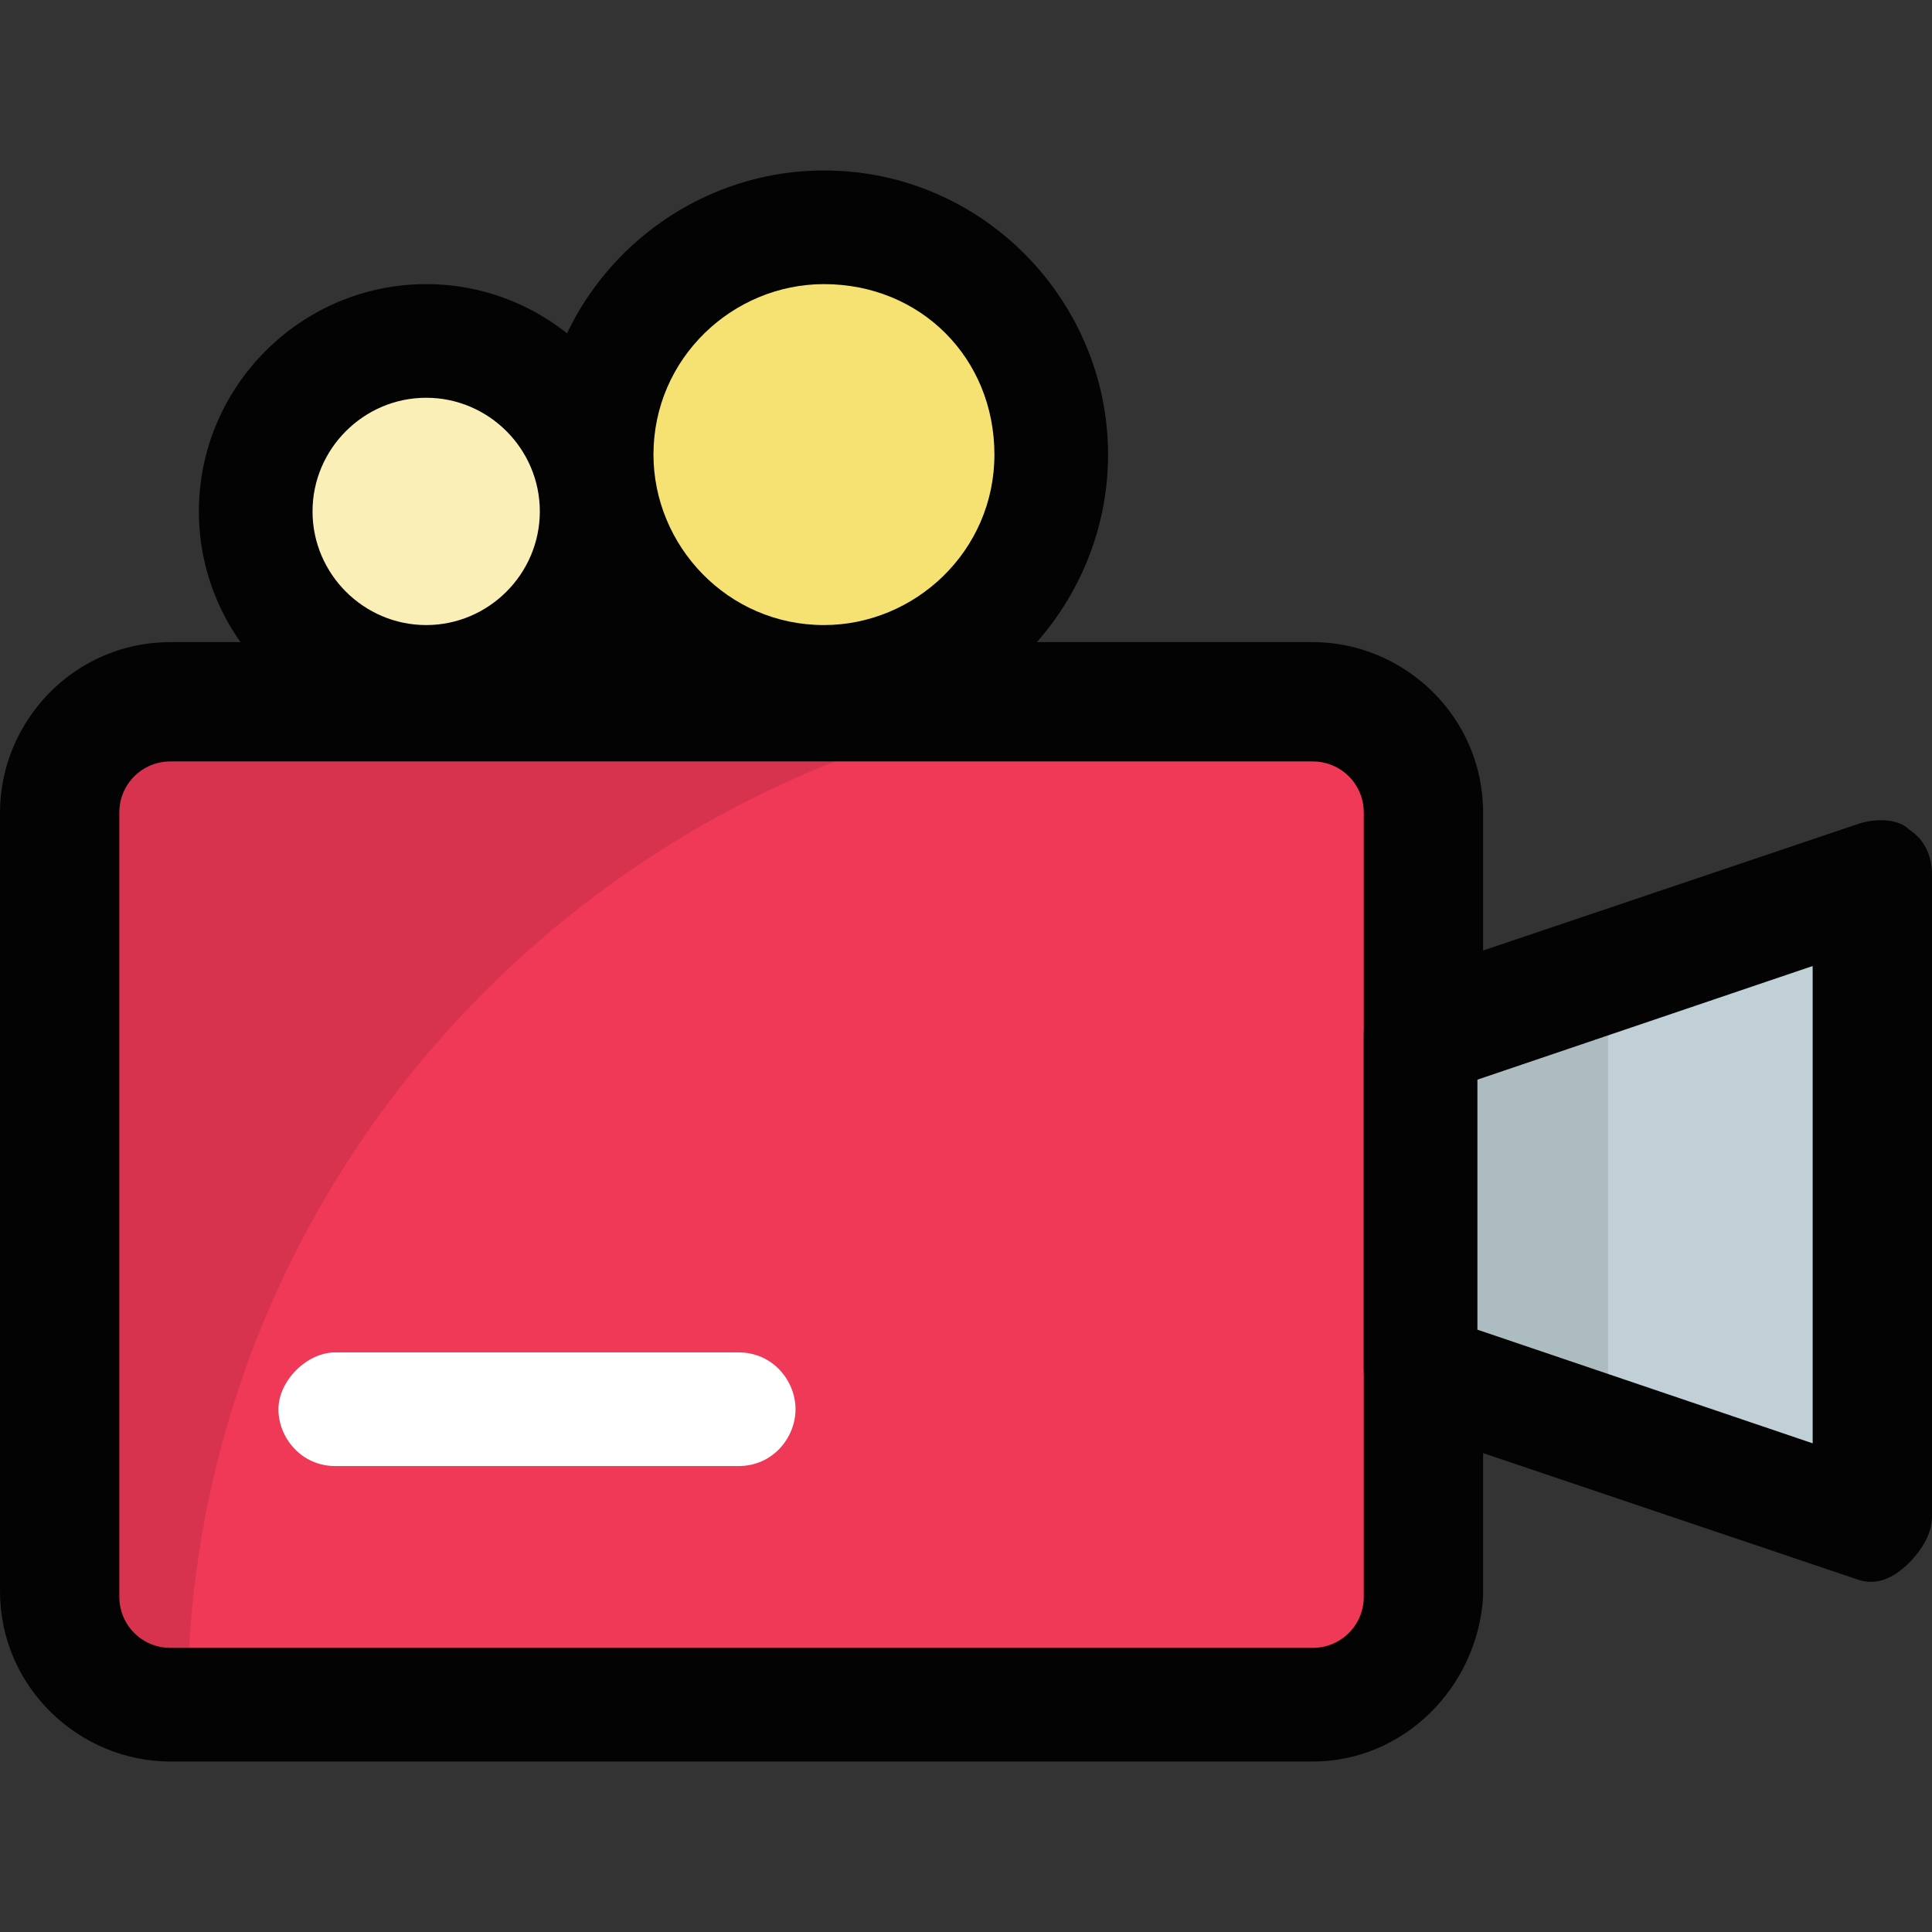 <?xml version="1.0" encoding="iso-8859-1"?>
<!-- Generator: Adobe Illustrator 19.0.0, SVG Export Plug-In . SVG Version: 6.00 Build 0)  -->
<svg version="1.1" id="Capa_1" xmlns="http://www.w3.org/2000/svg" xmlns:xlink="http://www.w3.org/1999/xlink" x="0px" y="0px"
	 viewBox="0 0 497.371 497.371" style="enable-background:new 0 0 497.371 497.371;" xml:space="preserve">
<rect x="0" y="0" width="497.371" height="497.371" fill="#333333" stroke="none"/>
<circle style="fill:#849DA9;" cx="109.714" cy="131.657" r="43.886"/>
<circle style="fill:#F6E272;" cx="212.114" cy="117.029" r="58.514"/>
<path style="fill:#EF3956;" d="M337.92,438.857H42.423c-16.091,0-27.794-13.166-27.794-27.794V209.189
	c0-16.091,13.166-27.794,27.794-27.794H337.92c16.091,0,27.794,13.166,27.794,27.794v203.337
	C365.714,427.154,354.011,438.857,337.92,438.857z"/>
<g style="opacity:0.1;">
	<path style="fill:#030303;" d="M276.48,179.931C147.749,197.486,48.274,307.2,48.274,438.857h-4.389
		c-16.091,0-29.257-13.166-29.257-29.257V209.189c0-16.091,13.166-29.257,29.257-29.257H276.48z"/>
</g>
<path style="fill:#030303;" d="M337.92,453.486H43.886C20.48,453.486,0,434.469,0,409.6V209.189
	c0-23.406,19.017-43.886,43.886-43.886H337.92c23.406,0,43.886,19.017,43.886,43.886v201.874
	C380.343,434.469,361.326,453.486,337.92,453.486z M43.886,196.023c-7.314,0-13.166,5.851-13.166,13.166v201.874
	c0,7.314,5.851,13.166,13.166,13.166H337.92c7.314,0,13.166-5.851,13.166-13.166V209.189c0-7.314-5.851-13.166-13.166-13.166H43.886
	L43.886,196.023z"/>
<polygon style="fill:#C0D0D6;" points="482.743,392.046 365.714,352.549 365.714,266.24 482.743,226.743 "/>
<g style="opacity:0.1;">
	<polygon style="fill:#030303;" points="413.989,250.149 365.714,266.24 365.714,352.549 413.989,368.64 	"/>
</g>
<path style="fill:#030303;" d="M478.354,406.674l-117.029-39.497c-5.851-1.463-10.24-7.314-10.24-14.629V266.24
	c0-5.851,4.389-11.703,10.24-14.629l117.029-39.497c4.389-1.463,10.24-1.463,13.166,1.463c4.389,2.926,5.851,7.314,5.851,11.703
	v165.303c0,4.389-2.926,8.777-5.851,11.703C487.131,406.674,482.743,408.137,478.354,406.674z M380.343,342.309l86.309,29.257
	v-122.88l-86.309,29.257L380.343,342.309L380.343,342.309z"/>
<circle style="fill:#FAF0B7;" cx="109.714" cy="131.657" r="43.886"/>
<g>
	<path style="fill:#030303;" d="M109.714,190.171c-32.183,0-58.514-26.331-58.514-58.514s26.331-58.514,58.514-58.514
		s58.514,26.331,58.514,58.514S141.897,190.171,109.714,190.171z M109.714,102.4c-16.091,0-29.257,13.166-29.257,29.257
		s13.166,29.257,29.257,29.257s29.257-13.166,29.257-29.257S125.806,102.4,109.714,102.4z"/>
	<path style="fill:#030303;" d="M212.114,190.171c-40.96,0-73.143-33.646-73.143-73.143c0-40.96,33.646-73.143,73.143-73.143
		c40.96,0,73.143,33.646,73.143,73.143S253.074,190.171,212.114,190.171z M212.114,73.143c-23.406,0-43.886,19.017-43.886,43.886
		c0,23.406,19.017,43.886,43.886,43.886c23.406,0,43.886-19.017,43.886-43.886S236.983,73.143,212.114,73.143z"/>
</g>
<path style="fill:#FFFFFF;" d="M190.171,377.417H86.309c-8.777,0-14.629-7.314-14.629-14.629c0-7.314,7.314-14.629,14.629-14.629
	h103.863c8.777,0,14.629,7.314,14.629,14.629C204.8,370.103,198.949,377.417,190.171,377.417z"/>
<g>
</g>
<g>
</g>
<g>
</g>
<g>
</g>
<g>
</g>
<g>
</g>
<g>
</g>
<g>
</g>
<g>
</g>
<g>
</g>
<g>
</g>
<g>
</g>
<g>
</g>
<g>
</g>
<g>
</g>
</svg>
